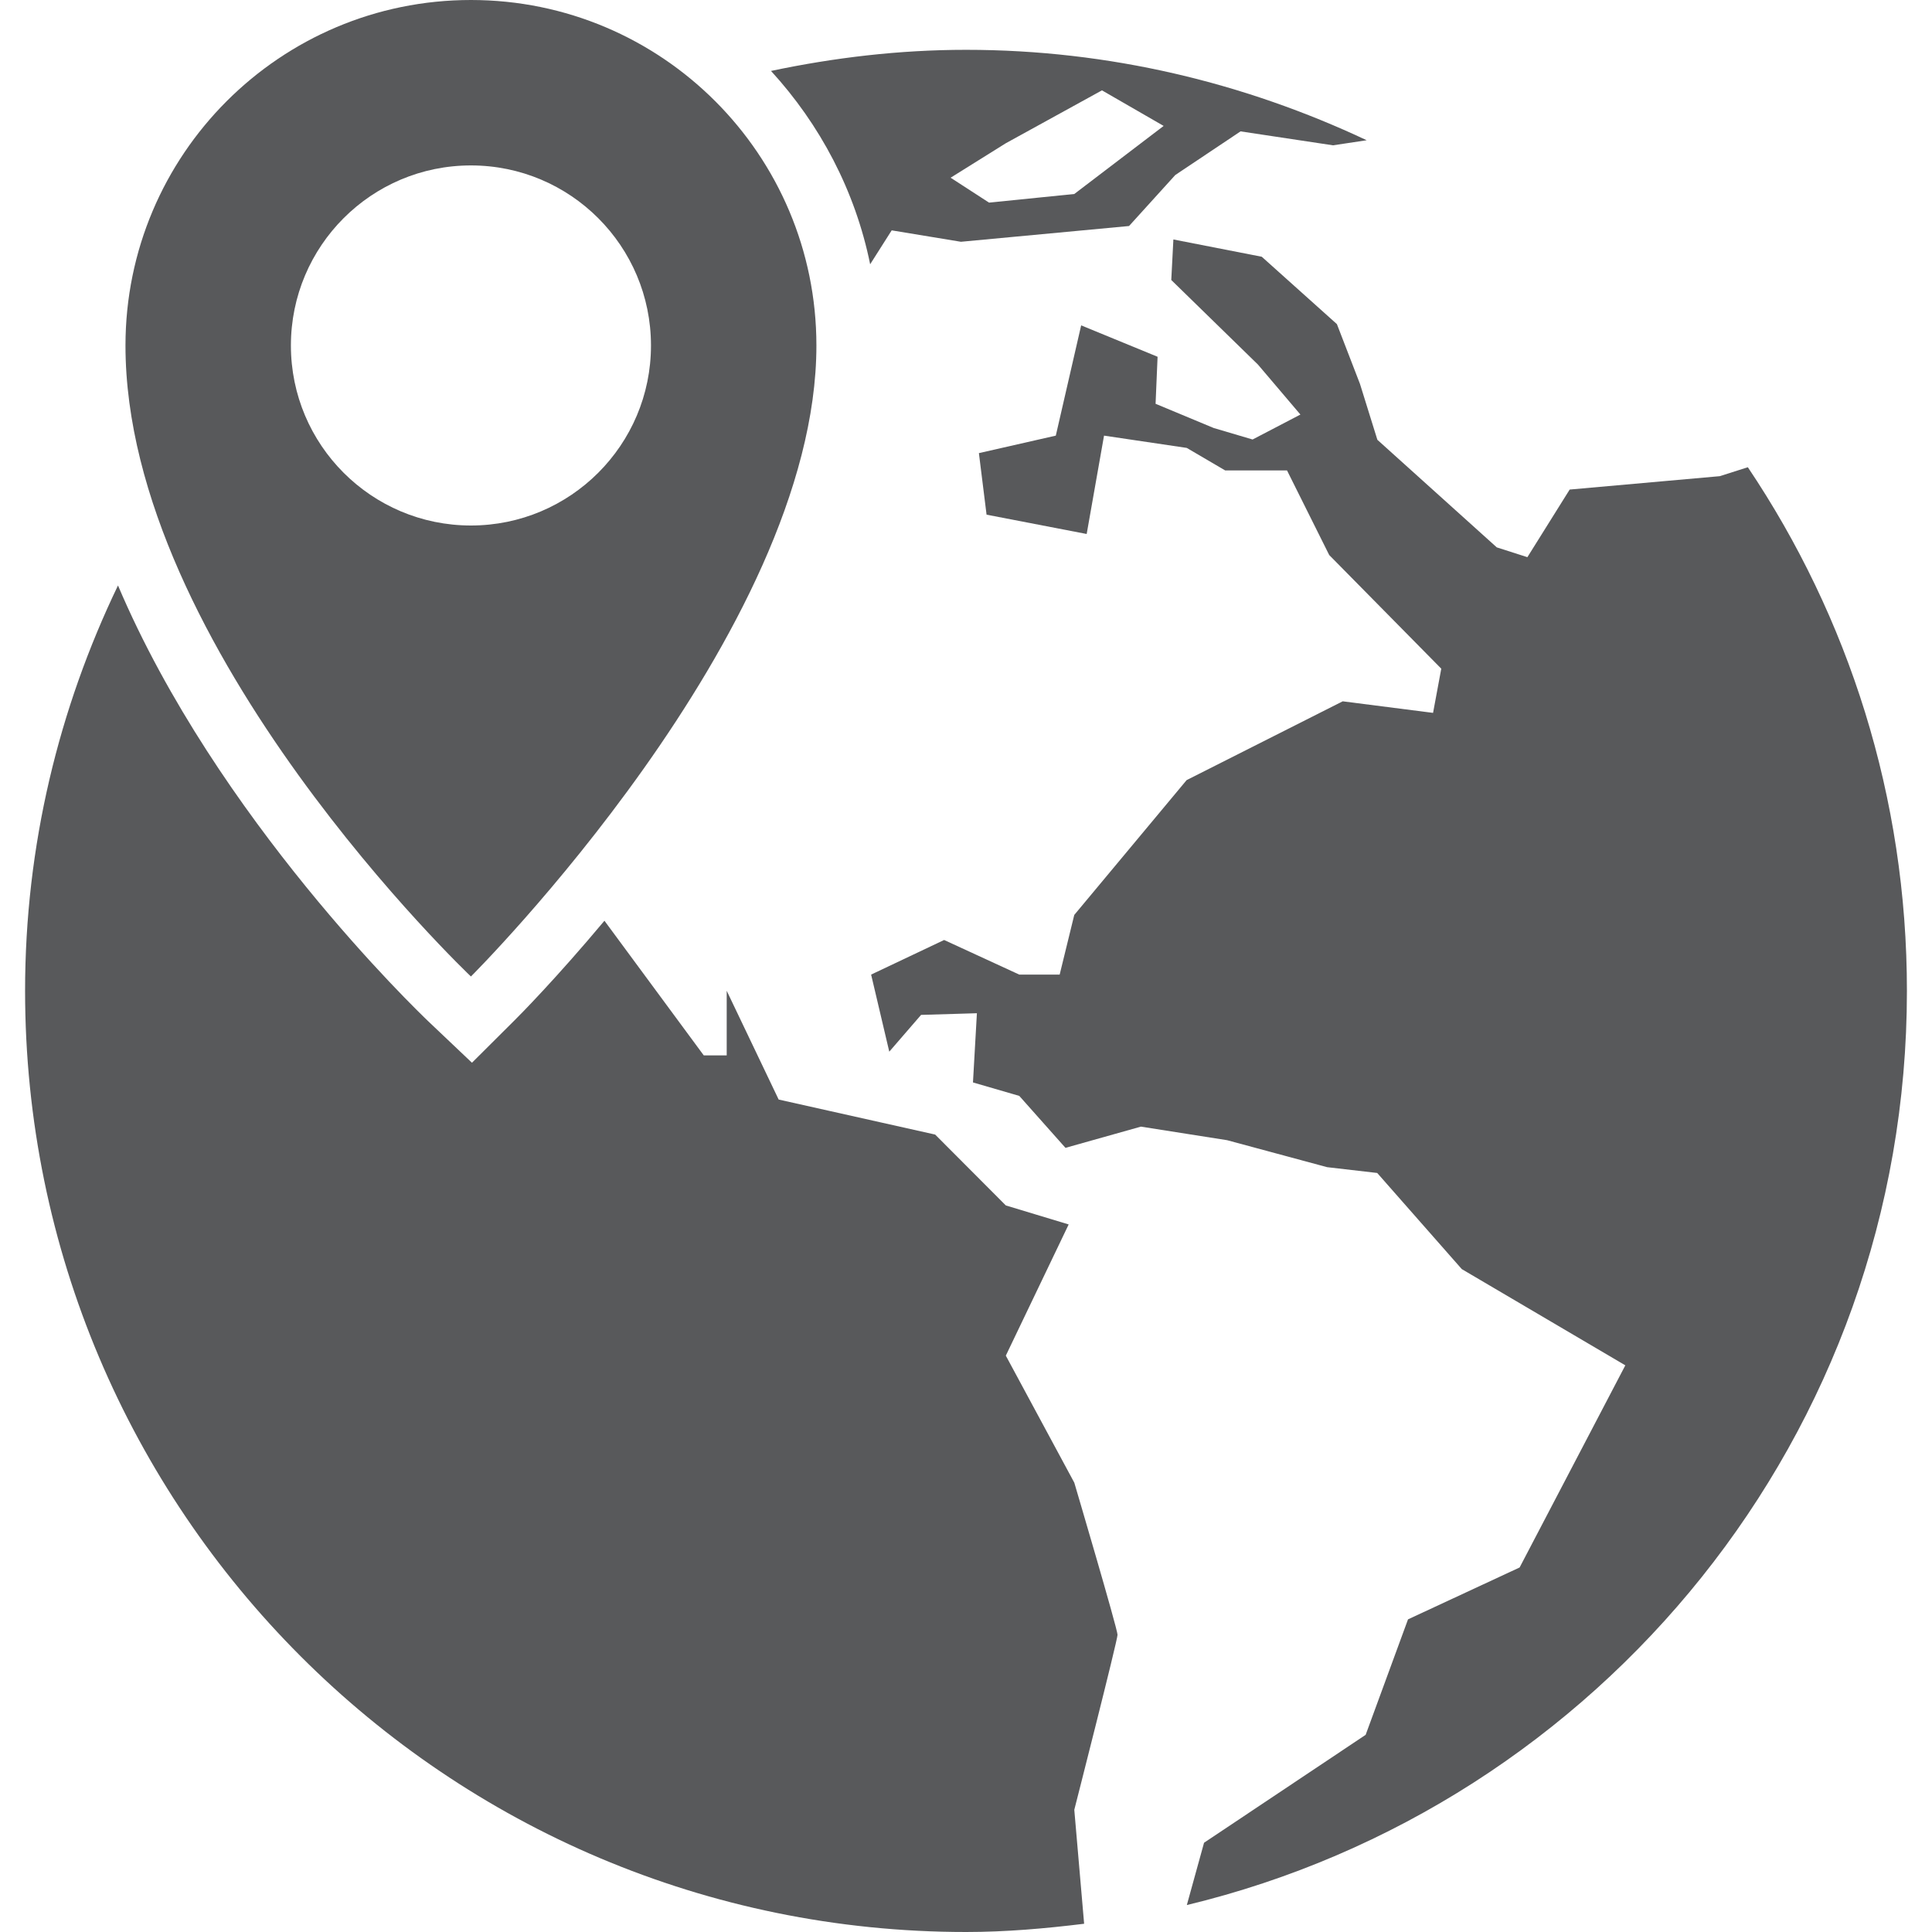 <svg width="56" height="56" viewBox="0 0 56 56" fill="none" xmlns="http://www.w3.org/2000/svg">
<path d="M13.65 28.304C13.65 28.304 23.664 18.337 23.664 10.015C23.664 4.483 19.181 0 13.65 0C8.12 0 3.637 4.483 3.637 10.015C3.637 18.808 13.65 28.304 13.65 28.304ZM8.432 10.015C8.432 7.13 10.769 4.795 13.65 4.795C16.531 4.795 18.869 7.13 18.869 10.015C18.869 12.896 16.531 15.232 13.65 15.232C10.769 15.232 8.432 12.896 8.432 10.015Z" fill="#58595B"/>
<path d="M50.662 13.543L49.849 13.802L45.498 14.19L44.272 16.15L43.385 15.866L39.924 12.748L39.419 11.126L38.751 9.395L36.573 7.442L34.011 6.941L33.95 8.116L36.463 10.568L37.693 12.016L36.307 12.739L35.18 12.406L33.495 11.704L33.553 10.341L31.338 9.431L30.603 12.627L28.374 13.134L28.596 14.918L31.498 15.478L32.001 12.627L34.399 12.983L35.513 13.636H37.305L38.528 16.088L41.776 19.382L41.538 20.663L38.919 20.328L34.395 22.612L31.138 26.52L30.715 28.249H29.544L27.366 27.246L25.25 28.249L25.776 30.483L26.698 29.417L28.316 29.369L28.202 31.375L29.544 31.765L30.883 33.271L33.07 32.656L35.568 33.049L38.467 33.831L39.919 33.999L42.371 36.786L47.111 39.575L44.047 45.434L40.812 46.938L39.584 50.285L34.9 53.413L34.401 55.219C46.367 52.336 55.273 41.587 55.273 28.727C55.276 23.103 53.575 17.879 50.662 13.543Z" fill="#58595B"/>
<path d="M31.139 42.976L29.154 39.294L30.976 35.491L29.154 34.94L27.106 32.886L22.57 31.871L21.064 28.718V30.591H20.399L17.52 26.688C16.114 28.369 15.048 29.443 14.915 29.574L13.68 30.804L12.416 29.605C12.092 29.293 6.289 23.73 3.42 16.97C1.708 20.53 0.727 24.505 0.727 28.718C0.727 43.784 12.937 56 28.003 56C29.162 56 30.299 55.899 31.424 55.761L31.139 52.458C31.139 52.458 32.392 47.549 32.392 47.385C32.392 47.216 31.139 42.976 31.139 42.976Z" fill="#58595B"/>
<path d="M25.846 6.677L27.853 7.008L32.726 6.551L34.066 5.073L35.958 3.808L38.638 4.212L39.614 4.065C36.086 2.405 32.159 1.444 28.002 1.444C26.06 1.444 24.175 1.671 22.348 2.056C23.767 3.606 24.788 5.525 25.222 7.66L25.846 6.677ZM29.154 4.152L31.941 2.619L33.729 3.65L31.139 5.623L28.668 5.873L27.554 5.151L29.154 4.152Z" fill="#58595B"/>
</svg>
